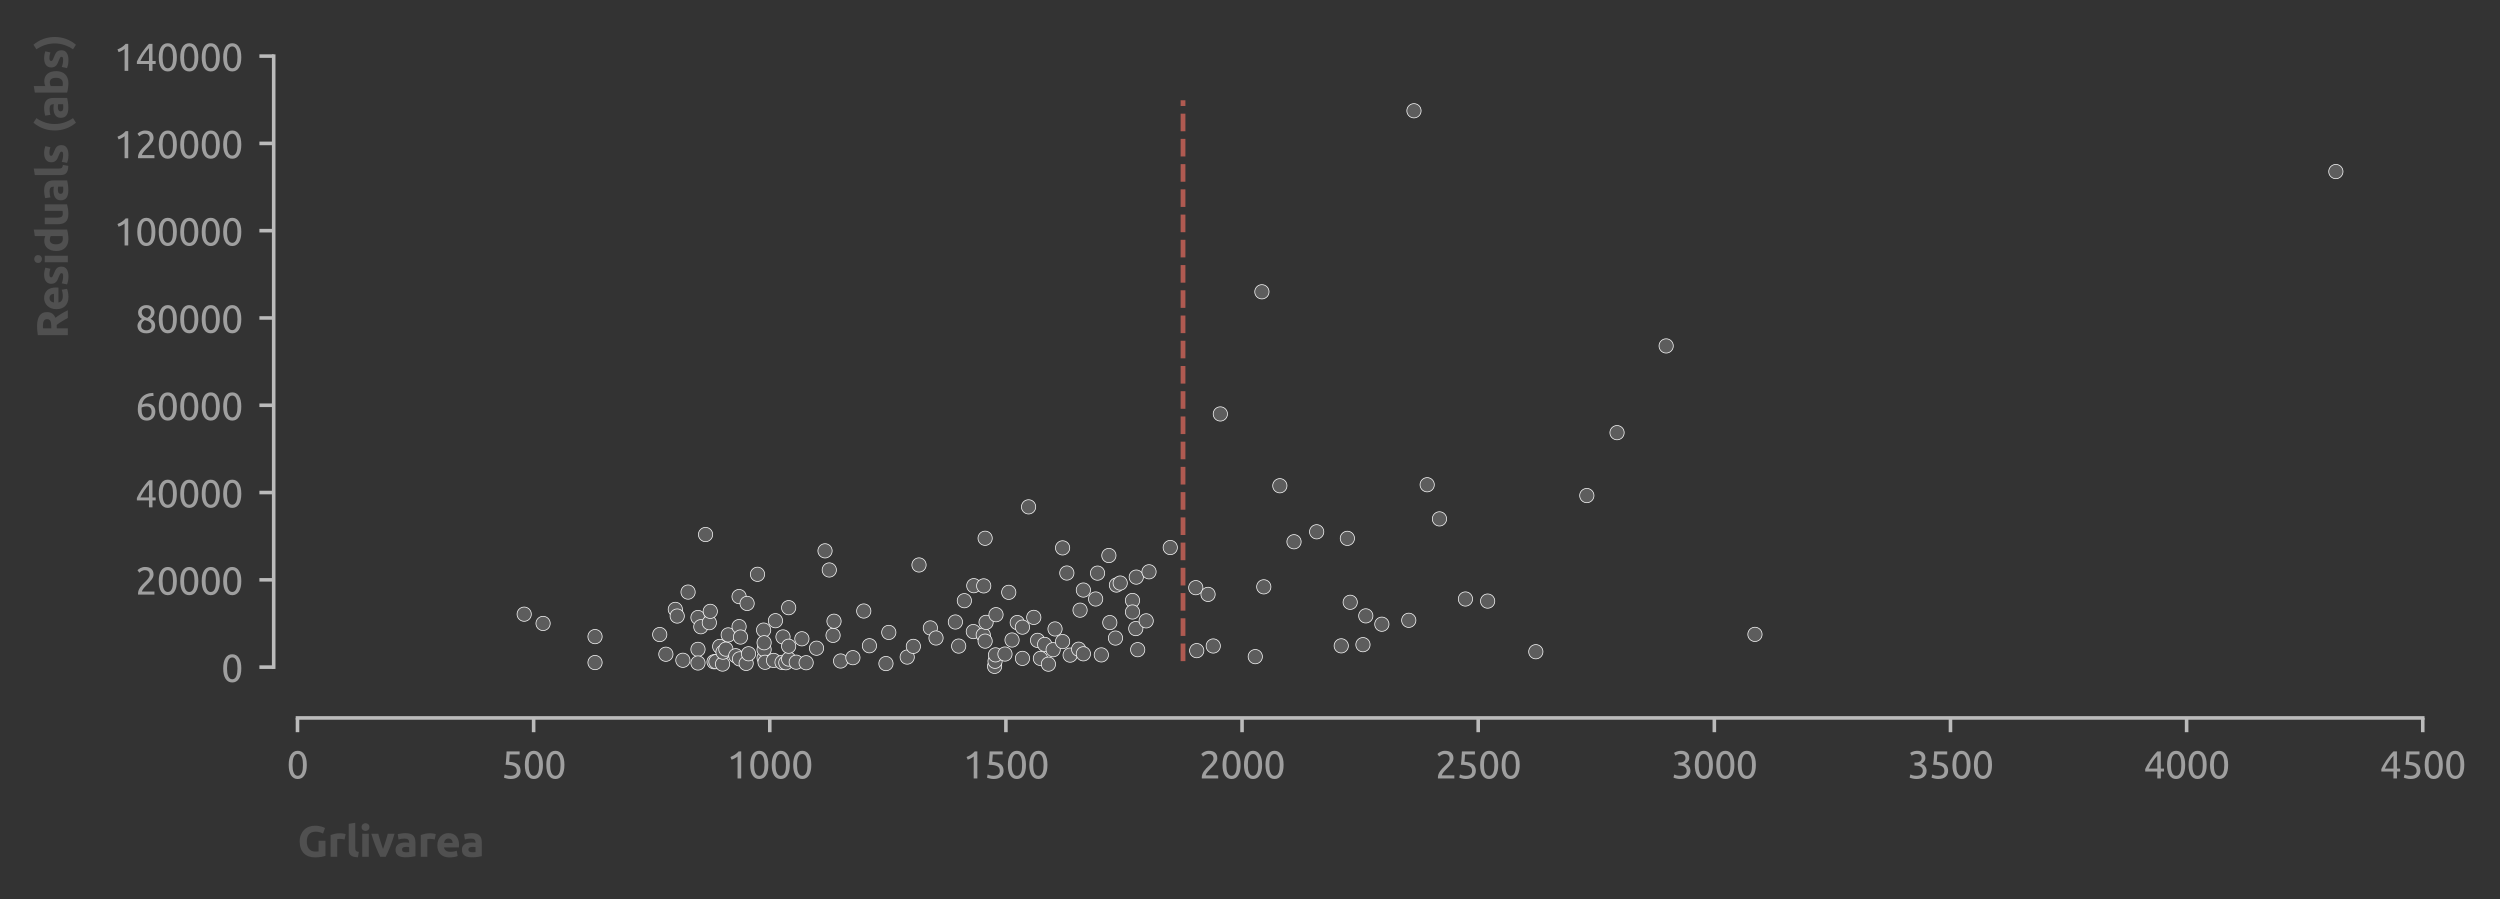 <?xml version="1.0" encoding="utf-8" standalone="no"?>
<!DOCTYPE svg PUBLIC "-//W3C//DTD SVG 1.1//EN"
  "http://www.w3.org/Graphics/SVG/1.1/DTD/svg11.dtd">
<svg xmlns:xlink="http://www.w3.org/1999/xlink" width="525.112pt" height="188.836pt" viewBox="0 0 525.112 188.836" xmlns="http://www.w3.org/2000/svg" version="1.1">
 <rect x="0" y="0" width="525.112" height="188.836" fill="#333333" stroke="none"/>
 <defs>
  <style type="text/css">*{stroke-linejoin: round; stroke-linecap: butt}</style>
 </defs>
 <g id="figure_1">
  <g id="patch_1">
   <path d="M 0 188.836 
L 525.112 188.836 
L 525.112 0 
L 0 0 
L 0 188.836 
z
" style="fill: none"/>
  </g>
  <g id="axes_1">
   <g id="patch_2">
    <path d="M 62.487 145.8 
L 508.887 145.8 
L 508.887 7.2 
L 62.487 7.2 
L 62.487 145.8 
z
" style="fill: none"/>
   </g>
   <g id="matplotlib.axis_1">
    <g id="xtick_1">
     <g id="line2d_1">
      <defs>
       <path id="m774418e418" d="M 0 0 
L 0 3 
" style="stroke: #bbbbbb; stroke-width: 0.75"/>
      </defs>
      <g>
       <use xlink:href="#m774418e418" x="62.487" y="150.8" style="fill: #bbbbbb; stroke: #bbbbbb; stroke-width: 0.75"/>
      </g>
     </g>
     <g id="text_1">
      <!-- 0 -->
      <g style="fill: #9f9f9f" transform="translate(60.23 163.507) scale(0.08 -0.08)">
       <defs>
        <path id="Ubuntu-30" d="M 320 2221 
Q 320 3334 713 3936 
Q 1107 4538 1805 4538 
Q 2502 4538 2896 3936 
Q 3290 3334 3290 2221 
Q 3290 1107 2896 505 
Q 2502 -96 1805 -96 
Q 1107 -96 713 505 
Q 320 1107 320 2221 
z
M 2662 2221 
Q 2662 2586 2620 2912 
Q 2579 3238 2480 3481 
Q 2381 3725 2214 3869 
Q 2048 4013 1805 4013 
Q 1562 4013 1395 3869 
Q 1229 3725 1129 3481 
Q 1030 3238 988 2912 
Q 947 2586 947 2221 
Q 947 1856 988 1529 
Q 1030 1203 1129 960 
Q 1229 717 1395 573 
Q 1562 429 1805 429 
Q 2048 429 2214 573 
Q 2381 717 2480 960 
Q 2579 1203 2620 1529 
Q 2662 1856 2662 2221 
z
" transform="scale(0.016)"/>
       </defs>
       <use xlink:href="#Ubuntu-30"/>
      </g>
     </g>
    </g>
    <g id="xtick_2">
     <g id="line2d_2">
      <g>
       <use xlink:href="#m774418e418" x="112.087" y="150.8" style="fill: #bbbbbb; stroke: #bbbbbb; stroke-width: 0.75"/>
      </g>
     </g>
     <g id="text_2">
      <!-- 500 -->
      <g style="fill: #9f9f9f" transform="translate(105.318 163.507) scale(0.08 -0.08)">
       <defs>
        <path id="Ubuntu-35" d="M 1274 2726 
Q 2240 2688 2691 2304 
Q 3142 1920 3142 1261 
Q 3142 966 3043 716 
Q 2944 467 2742 288 
Q 2541 109 2233 6 
Q 1926 -96 1504 -96 
Q 1338 -96 1165 -70 
Q 992 -45 845 -6 
Q 698 32 582 70 
Q 467 109 416 134 
L 531 653 
Q 640 602 886 518 
Q 1133 435 1491 435 
Q 1779 435 1974 499 
Q 2170 563 2291 672 
Q 2413 781 2467 925 
Q 2522 1069 2522 1229 
Q 2522 1472 2438 1661 
Q 2355 1850 2144 1978 
Q 1933 2106 1581 2173 
Q 1229 2240 691 2240 
Q 730 2554 752 2829 
Q 774 3104 793 3366 
Q 813 3629 825 3888 
Q 838 4147 851 4435 
L 2989 4435 
L 2989 3930 
L 1370 3930 
Q 1363 3834 1350 3670 
Q 1338 3507 1325 3331 
Q 1312 3155 1299 2988 
Q 1286 2822 1274 2726 
z
" transform="scale(0.016)"/>
       </defs>
       <use xlink:href="#Ubuntu-35"/>
       <use xlink:href="#Ubuntu-30" x="56.4"/>
       <use xlink:href="#Ubuntu-30" x="112.8"/>
      </g>
     </g>
    </g>
    <g id="xtick_3">
     <g id="line2d_3">
      <g>
       <use xlink:href="#m774418e418" x="161.687" y="150.8" style="fill: #bbbbbb; stroke: #bbbbbb; stroke-width: 0.75"/>
      </g>
     </g>
     <g id="text_3">
      <!-- 1000 -->
      <g style="fill: #9f9f9f" transform="translate(152.662 163.507) scale(0.08 -0.08)">
       <defs>
        <path id="Ubuntu-31" d="M 595 3520 
Q 960 3661 1305 3881 
Q 1651 4102 1939 4435 
L 2362 4435 
L 2362 0 
L 1766 0 
L 1766 3610 
Q 1690 3539 1578 3462 
Q 1466 3386 1334 3315 
Q 1203 3245 1059 3181 
Q 915 3117 781 3072 
L 595 3520 
z
" transform="scale(0.016)"/>
       </defs>
       <use xlink:href="#Ubuntu-31"/>
       <use xlink:href="#Ubuntu-30" x="56.4"/>
       <use xlink:href="#Ubuntu-30" x="112.8"/>
       <use xlink:href="#Ubuntu-30" x="169.2"/>
      </g>
     </g>
    </g>
    <g id="xtick_4">
     <g id="line2d_4">
      <g>
       <use xlink:href="#m774418e418" x="211.287" y="150.8" style="fill: #bbbbbb; stroke: #bbbbbb; stroke-width: 0.75"/>
      </g>
     </g>
     <g id="text_4">
      <!-- 1500 -->
      <g style="fill: #9f9f9f" transform="translate(202.262 163.507) scale(0.08 -0.08)">
       <use xlink:href="#Ubuntu-31"/>
       <use xlink:href="#Ubuntu-35" x="56.4"/>
       <use xlink:href="#Ubuntu-30" x="112.8"/>
       <use xlink:href="#Ubuntu-30" x="169.2"/>
      </g>
     </g>
    </g>
    <g id="xtick_5">
     <g id="line2d_5">
      <g>
       <use xlink:href="#m774418e418" x="260.887" y="150.8" style="fill: #bbbbbb; stroke: #bbbbbb; stroke-width: 0.75"/>
      </g>
     </g>
     <g id="text_5">
      <!-- 2000 -->
      <g style="fill: #9f9f9f" transform="translate(251.862 163.507) scale(0.08 -0.08)">
       <defs>
        <path id="Ubuntu-32" d="M 2989 3302 
Q 2989 3072 2896 2857 
Q 2803 2643 2649 2435 
Q 2496 2227 2304 2025 
Q 2112 1824 1920 1632 
Q 1811 1523 1667 1376 
Q 1523 1229 1395 1069 
Q 1267 909 1180 761 
Q 1094 614 1094 506 
L 3136 506 
L 3136 0 
L 448 0 
Q 442 38 442 76 
Q 442 115 442 147 
Q 442 448 541 707 
Q 640 966 800 1196 
Q 960 1427 1158 1632 
Q 1357 1837 1549 2029 
Q 1709 2182 1853 2332 
Q 1997 2483 2109 2633 
Q 2221 2784 2288 2944 
Q 2355 3104 2355 3283 
Q 2355 3475 2294 3609 
Q 2234 3744 2131 3833 
Q 2029 3923 1891 3964 
Q 1754 4006 1600 4006 
Q 1414 4006 1260 3955 
Q 1107 3904 985 3837 
Q 864 3770 781 3696 
Q 698 3622 653 3584 
L 358 4006 
Q 416 4070 531 4163 
Q 646 4256 806 4339 
Q 966 4422 1164 4480 
Q 1363 4538 1594 4538 
Q 2291 4538 2640 4214 
Q 2989 3891 2989 3302 
z
" transform="scale(0.016)"/>
       </defs>
       <use xlink:href="#Ubuntu-32"/>
       <use xlink:href="#Ubuntu-30" x="56.4"/>
       <use xlink:href="#Ubuntu-30" x="112.8"/>
       <use xlink:href="#Ubuntu-30" x="169.2"/>
      </g>
     </g>
    </g>
    <g id="xtick_6">
     <g id="line2d_6">
      <g>
       <use xlink:href="#m774418e418" x="310.487" y="150.8" style="fill: #bbbbbb; stroke: #bbbbbb; stroke-width: 0.75"/>
      </g>
     </g>
     <g id="text_6">
      <!-- 2500 -->
      <g style="fill: #9f9f9f" transform="translate(301.462 163.507) scale(0.08 -0.08)">
       <use xlink:href="#Ubuntu-32"/>
       <use xlink:href="#Ubuntu-35" x="56.4"/>
       <use xlink:href="#Ubuntu-30" x="112.8"/>
       <use xlink:href="#Ubuntu-30" x="169.2"/>
      </g>
     </g>
    </g>
    <g id="xtick_7">
     <g id="line2d_7">
      <g>
       <use xlink:href="#m774418e418" x="360.087" y="150.8" style="fill: #bbbbbb; stroke: #bbbbbb; stroke-width: 0.75"/>
      </g>
     </g>
     <g id="text_7">
      <!-- 3000 -->
      <g style="fill: #9f9f9f" transform="translate(351.062 163.507) scale(0.08 -0.08)">
       <defs>
        <path id="Ubuntu-33" d="M 1446 435 
Q 2016 435 2262 659 
Q 2509 883 2509 1261 
Q 2509 1504 2406 1670 
Q 2304 1837 2137 1936 
Q 1971 2035 1750 2076 
Q 1530 2118 1299 2118 
L 1146 2118 
L 1146 2605 
L 1357 2605 
Q 1517 2605 1686 2637 
Q 1856 2669 1997 2752 
Q 2138 2835 2227 2979 
Q 2317 3123 2317 3341 
Q 2317 3520 2253 3648 
Q 2189 3776 2083 3859 
Q 1978 3942 1840 3977 
Q 1702 4013 1549 4013 
Q 1242 4013 1027 3923 
Q 813 3834 666 3738 
L 435 4192 
Q 512 4243 630 4304 
Q 749 4365 896 4416 
Q 1043 4467 1212 4502 
Q 1382 4538 1568 4538 
Q 1920 4538 2176 4451 
Q 2432 4365 2598 4208 
Q 2765 4051 2848 3836 
Q 2931 3622 2931 3373 
Q 2931 3027 2732 2780 
Q 2534 2534 2253 2406 
Q 2426 2355 2586 2259 
Q 2746 2163 2864 2016 
Q 2982 1869 3056 1677 
Q 3130 1485 3130 1248 
Q 3130 960 3030 713 
Q 2931 467 2723 288 
Q 2515 109 2201 6 
Q 1888 -96 1459 -96 
Q 1293 -96 1117 -70 
Q 941 -45 787 -6 
Q 634 32 518 70 
Q 403 109 352 134 
L 467 653 
Q 576 602 829 518 
Q 1082 435 1446 435 
z
" transform="scale(0.016)"/>
       </defs>
       <use xlink:href="#Ubuntu-33"/>
       <use xlink:href="#Ubuntu-30" x="56.4"/>
       <use xlink:href="#Ubuntu-30" x="112.8"/>
       <use xlink:href="#Ubuntu-30" x="169.2"/>
      </g>
     </g>
    </g>
    <g id="xtick_8">
     <g id="line2d_8">
      <g>
       <use xlink:href="#m774418e418" x="409.687" y="150.8" style="fill: #bbbbbb; stroke: #bbbbbb; stroke-width: 0.75"/>
      </g>
     </g>
     <g id="text_8">
      <!-- 3500 -->
      <g style="fill: #9f9f9f" transform="translate(400.662 163.507) scale(0.08 -0.08)">
       <use xlink:href="#Ubuntu-33"/>
       <use xlink:href="#Ubuntu-35" x="56.4"/>
       <use xlink:href="#Ubuntu-30" x="112.8"/>
       <use xlink:href="#Ubuntu-30" x="169.2"/>
      </g>
     </g>
    </g>
    <g id="xtick_9">
     <g id="line2d_9">
      <g>
       <use xlink:href="#m774418e418" x="459.287" y="150.8" style="fill: #bbbbbb; stroke: #bbbbbb; stroke-width: 0.75"/>
      </g>
     </g>
     <g id="text_9">
      <!-- 4000 -->
      <g style="fill: #9f9f9f" transform="translate(450.262 163.507) scale(0.08 -0.08)">
       <defs>
        <path id="Ubuntu-34" d="M 256 1536 
Q 378 1818 589 2192 
Q 800 2566 1065 2963 
Q 1331 3360 1635 3744 
Q 1939 4128 2246 4435 
L 2816 4435 
L 2816 1619 
L 3341 1619 
L 3341 1133 
L 2816 1133 
L 2816 0 
L 2240 0 
L 2240 1133 
L 256 1133 
L 256 1536 
z
M 2240 3731 
Q 2048 3526 1853 3273 
Q 1658 3021 1472 2745 
Q 1286 2470 1123 2182 
Q 960 1894 832 1619 
L 2240 1619 
L 2240 3731 
z
" transform="scale(0.016)"/>
       </defs>
       <use xlink:href="#Ubuntu-34"/>
       <use xlink:href="#Ubuntu-30" x="56.4"/>
       <use xlink:href="#Ubuntu-30" x="112.8"/>
       <use xlink:href="#Ubuntu-30" x="169.2"/>
      </g>
     </g>
    </g>
    <g id="xtick_10">
     <g id="line2d_10">
      <g>
       <use xlink:href="#m774418e418" x="508.887" y="150.8" style="fill: #bbbbbb; stroke: #bbbbbb; stroke-width: 0.75"/>
      </g>
     </g>
     <g id="text_10">
      <!-- 4500 -->
      <g style="fill: #9f9f9f" transform="translate(499.862 163.507) scale(0.08 -0.08)">
       <use xlink:href="#Ubuntu-34"/>
       <use xlink:href="#Ubuntu-35" x="56.4"/>
       <use xlink:href="#Ubuntu-30" x="112.8"/>
       <use xlink:href="#Ubuntu-30" x="169.2"/>
      </g>
     </g>
    </g>
    <g id="text_11">
     <!-- Grlivarea -->
     <g style="fill: #505050" transform="translate(62.487 179.971) scale(0.09 -0.09)">
      <defs>
       <path id="Ubuntu-Bold-47" d="M 2675 3667 
Q 1978 3667 1667 3280 
Q 1357 2893 1357 2221 
Q 1357 1894 1433 1628 
Q 1510 1363 1664 1171 
Q 1818 979 2048 873 
Q 2278 768 2586 768 
Q 2752 768 2870 774 
Q 2989 781 3078 800 
L 3078 2342 
L 4077 2342 
L 4077 147 
Q 3898 77 3501 -3 
Q 3104 -83 2522 -83 
Q 2022 -83 1616 70 
Q 1210 224 922 518 
Q 634 813 477 1241 
Q 320 1670 320 2221 
Q 320 2778 493 3206 
Q 666 3635 966 3932 
Q 1267 4230 1673 4384 
Q 2080 4538 2541 4538 
Q 2854 4538 3107 4496 
Q 3360 4454 3542 4400 
Q 3725 4346 3843 4288 
Q 3962 4230 4013 4198 
L 3725 3398 
Q 3520 3507 3254 3587 
Q 2989 3667 2675 3667 
z
" transform="scale(0.016)"/>
       <path id="Ubuntu-Bold-72" d="M 2477 2522 
Q 2349 2554 2176 2589 
Q 2003 2624 1805 2624 
Q 1715 2624 1590 2608 
Q 1466 2592 1402 2573 
L 1402 0 
L 448 0 
L 448 3187 
Q 704 3277 1053 3357 
Q 1402 3437 1830 3437 
Q 1907 3437 2016 3427 
Q 2125 3418 2233 3402 
Q 2342 3386 2451 3363 
Q 2560 3341 2637 3309 
L 2477 2522 
z
" transform="scale(0.016)"/>
       <path id="Ubuntu-Bold-6c" d="M 1792 -64 
Q 1376 -58 1117 25 
Q 858 109 707 259 
Q 557 410 502 624 
Q 448 838 448 1107 
L 448 4813 
L 1402 4966 
L 1402 1299 
Q 1402 1171 1421 1068 
Q 1440 966 1494 896 
Q 1549 826 1651 781 
Q 1754 736 1926 723 
L 1792 -64 
z
" transform="scale(0.016)"/>
       <path id="Ubuntu-Bold-69" d="M 1402 0 
L 448 0 
L 448 3366 
L 1402 3366 
L 1402 0 
z
M 1491 4339 
Q 1491 4077 1321 3926 
Q 1152 3776 922 3776 
Q 691 3776 521 3926 
Q 352 4077 352 4339 
Q 352 4602 521 4752 
Q 691 4902 922 4902 
Q 1152 4902 1321 4752 
Q 1491 4602 1491 4339 
z
" transform="scale(0.016)"/>
       <path id="Ubuntu-Bold-76" d="M 1363 0 
Q 1037 640 701 1497 
Q 365 2355 64 3366 
L 1075 3366 
Q 1139 3117 1225 2825 
Q 1312 2534 1405 2236 
Q 1498 1939 1590 1657 
Q 1683 1376 1773 1146 
Q 1856 1376 1952 1657 
Q 2048 1939 2141 2236 
Q 2234 2534 2320 2825 
Q 2406 3117 2470 3366 
L 3456 3366 
Q 3155 2355 2819 1497 
Q 2483 640 2157 0 
L 1363 0 
z
" transform="scale(0.016)"/>
       <path id="Ubuntu-Bold-61" d="M 1734 666 
Q 1875 666 2003 672 
Q 2131 678 2208 691 
L 2208 1414 
Q 2150 1427 2035 1440 
Q 1920 1453 1824 1453 
Q 1690 1453 1571 1437 
Q 1453 1421 1363 1376 
Q 1274 1331 1222 1254 
Q 1171 1178 1171 1062 
Q 1171 838 1321 752 
Q 1472 666 1734 666 
z
M 1658 3456 
Q 2080 3456 2361 3360 
Q 2643 3264 2812 3085 
Q 2982 2906 3052 2650 
Q 3123 2394 3123 2080 
L 3123 96 
Q 2918 51 2553 -9 
Q 2189 -70 1670 -70 
Q 1344 -70 1078 -12 
Q 813 45 621 176 
Q 429 307 326 518 
Q 224 730 224 1037 
Q 224 1331 342 1536 
Q 461 1741 659 1862 
Q 858 1984 1114 2038 
Q 1370 2093 1645 2093 
Q 1830 2093 1974 2077 
Q 2118 2061 2208 2035 
L 2208 2125 
Q 2208 2368 2061 2515 
Q 1914 2662 1549 2662 
Q 1306 2662 1069 2627 
Q 832 2592 659 2528 
L 538 3296 
Q 621 3322 745 3350 
Q 870 3379 1017 3401 
Q 1165 3424 1328 3440 
Q 1491 3456 1658 3456 
z
" transform="scale(0.016)"/>
       <path id="Ubuntu-Bold-65" d="M 288 1658 
Q 288 2106 425 2442 
Q 563 2778 787 3002 
Q 1011 3226 1302 3341 
Q 1594 3456 1901 3456 
Q 2618 3456 3034 3017 
Q 3450 2579 3450 1728 
Q 3450 1645 3443 1545 
Q 3437 1446 3430 1370 
L 1267 1370 
Q 1299 1075 1542 902 
Q 1786 730 2195 730 
Q 2458 730 2710 778 
Q 2963 826 3123 896 
L 3251 122 
Q 3174 83 3046 44 
Q 2918 6 2761 -22 
Q 2605 -51 2425 -70 
Q 2246 -90 2067 -90 
Q 1613 -90 1277 44 
Q 941 179 720 412 
Q 499 646 393 966 
Q 288 1286 288 1658 
z
M 2528 2022 
Q 2522 2144 2486 2259 
Q 2451 2374 2377 2464 
Q 2304 2554 2192 2611 
Q 2080 2669 1914 2669 
Q 1754 2669 1638 2614 
Q 1523 2560 1446 2470 
Q 1370 2381 1328 2262 
Q 1286 2144 1267 2022 
L 2528 2022 
z
" transform="scale(0.016)"/>
      </defs>
      <use xlink:href="#Ubuntu-Bold-47"/>
      <use xlink:href="#Ubuntu-Bold-72" x="70.2"/>
      <use xlink:href="#Ubuntu-Bold-6c" x="112.4"/>
      <use xlink:href="#Ubuntu-Bold-69" x="144"/>
      <use xlink:href="#Ubuntu-Bold-76" x="171.275"/>
      <use xlink:href="#Ubuntu-Bold-61" x="225.275"/>
      <use xlink:href="#Ubuntu-Bold-72" x="280.575"/>
      <use xlink:href="#Ubuntu-Bold-65" x="321.775"/>
      <use xlink:href="#Ubuntu-Bold-61" x="380.175"/>
     </g>
    </g>
   </g>
   <g id="matplotlib.axis_2">
    <g id="ytick_1">
     <g id="line2d_11">
      <defs>
       <path id="m017e750f5d" d="M 0 0 
L -3 0 
" style="stroke: #bbbbbb; stroke-width: 0.75"/>
      </defs>
      <g>
       <use xlink:href="#m017e750f5d" x="57.487" y="140.125" style="fill: #bbbbbb; stroke: #bbbbbb; stroke-width: 0.75"/>
      </g>
     </g>
     <g id="text_12">
      <!-- 0 -->
      <g style="fill: #9f9f9f" transform="translate(46.474 143.228) scale(0.08 -0.08)">
       <use xlink:href="#Ubuntu-30"/>
      </g>
     </g>
    </g>
    <g id="ytick_2">
     <g id="line2d_12">
      <g>
       <use xlink:href="#m017e750f5d" x="57.487" y="121.79" style="fill: #bbbbbb; stroke: #bbbbbb; stroke-width: 0.75"/>
      </g>
     </g>
     <g id="text_13">
      <!-- 20000 -->
      <g style="fill: #9f9f9f" transform="translate(28.424 124.894) scale(0.08 -0.08)">
       <use xlink:href="#Ubuntu-32"/>
       <use xlink:href="#Ubuntu-30" x="56.4"/>
       <use xlink:href="#Ubuntu-30" x="112.8"/>
       <use xlink:href="#Ubuntu-30" x="169.2"/>
       <use xlink:href="#Ubuntu-30" x="225.6"/>
      </g>
     </g>
    </g>
    <g id="ytick_3">
     <g id="line2d_13">
      <g>
       <use xlink:href="#m017e750f5d" x="57.487" y="103.456" style="fill: #bbbbbb; stroke: #bbbbbb; stroke-width: 0.75"/>
      </g>
     </g>
     <g id="text_14">
      <!-- 40000 -->
      <g style="fill: #9f9f9f" transform="translate(28.424 106.56) scale(0.08 -0.08)">
       <use xlink:href="#Ubuntu-34"/>
       <use xlink:href="#Ubuntu-30" x="56.4"/>
       <use xlink:href="#Ubuntu-30" x="112.8"/>
       <use xlink:href="#Ubuntu-30" x="169.2"/>
       <use xlink:href="#Ubuntu-30" x="225.6"/>
      </g>
     </g>
    </g>
    <g id="ytick_4">
     <g id="line2d_14">
      <g>
       <use xlink:href="#m017e750f5d" x="57.487" y="85.121" style="fill: #bbbbbb; stroke: #bbbbbb; stroke-width: 0.75"/>
      </g>
     </g>
     <g id="text_15">
      <!-- 60000 -->
      <g style="fill: #9f9f9f" transform="translate(28.424 88.225) scale(0.08 -0.08)">
       <defs>
        <path id="Ubuntu-36" d="M 403 1779 
Q 403 2426 582 2922 
Q 762 3418 1091 3757 
Q 1421 4096 1891 4272 
Q 2362 4448 2950 4454 
L 2995 3955 
Q 2618 3949 2307 3872 
Q 1997 3795 1753 3628 
Q 1510 3462 1344 3196 
Q 1178 2931 1094 2541 
Q 1261 2618 1469 2669 
Q 1677 2720 1901 2720 
Q 2278 2720 2540 2605 
Q 2803 2490 2969 2301 
Q 3136 2112 3209 1865 
Q 3283 1619 3283 1350 
Q 3283 1107 3200 851 
Q 3117 595 2947 384 
Q 2778 173 2515 38 
Q 2253 -96 1894 -96 
Q 1165 -96 784 403 
Q 403 902 403 1779 
z
M 1837 2234 
Q 1613 2234 1421 2192 
Q 1229 2150 1037 2067 
Q 1030 1997 1027 1923 
Q 1024 1850 1024 1779 
Q 1024 1498 1062 1248 
Q 1101 998 1200 809 
Q 1299 621 1465 509 
Q 1632 397 1888 397 
Q 2099 397 2246 486 
Q 2394 576 2490 717 
Q 2586 858 2627 1021 
Q 2669 1184 2669 1338 
Q 2669 1773 2461 2003 
Q 2253 2234 1837 2234 
z
" transform="scale(0.016)"/>
       </defs>
       <use xlink:href="#Ubuntu-36"/>
       <use xlink:href="#Ubuntu-30" x="56.4"/>
       <use xlink:href="#Ubuntu-30" x="112.8"/>
       <use xlink:href="#Ubuntu-30" x="169.2"/>
       <use xlink:href="#Ubuntu-30" x="225.6"/>
      </g>
     </g>
    </g>
    <g id="ytick_5">
     <g id="line2d_15">
      <g>
       <use xlink:href="#m017e750f5d" x="57.487" y="66.787" style="fill: #bbbbbb; stroke: #bbbbbb; stroke-width: 0.75"/>
      </g>
     </g>
     <g id="text_16">
      <!-- 80000 -->
      <g style="fill: #9f9f9f" transform="translate(28.424 69.891) scale(0.08 -0.08)">
       <defs>
        <path id="Ubuntu-38" d="M 3258 1152 
Q 3258 883 3165 656 
Q 3072 429 2889 259 
Q 2707 90 2432 -3 
Q 2157 -96 1798 -96 
Q 1382 -96 1104 22 
Q 826 141 659 320 
Q 493 499 422 713 
Q 352 928 352 1120 
Q 352 1306 413 1475 
Q 474 1645 573 1792 
Q 672 1939 803 2057 
Q 934 2176 1082 2266 
Q 454 2624 454 3322 
Q 454 3565 550 3785 
Q 646 4006 822 4172 
Q 998 4339 1248 4438 
Q 1498 4538 1805 4538 
Q 2163 4538 2419 4429 
Q 2675 4320 2838 4150 
Q 3002 3981 3075 3776 
Q 3149 3571 3149 3379 
Q 3149 3194 3094 3030 
Q 3040 2867 2947 2726 
Q 2854 2586 2736 2477 
Q 2618 2368 2490 2285 
Q 3245 1926 3258 1152 
z
M 954 1114 
Q 954 998 995 873 
Q 1037 749 1139 643 
Q 1242 538 1402 467 
Q 1562 397 1805 397 
Q 2022 397 2185 461 
Q 2349 525 2451 624 
Q 2554 723 2605 851 
Q 2656 979 2656 1114 
Q 2656 1318 2579 1472 
Q 2502 1626 2358 1741 
Q 2214 1856 2012 1936 
Q 1811 2016 1555 2074 
Q 1267 1914 1110 1677 
Q 954 1440 954 1114 
z
M 2554 3386 
Q 2554 3482 2512 3597 
Q 2470 3712 2380 3811 
Q 2291 3910 2150 3977 
Q 2010 4045 1805 4045 
Q 1600 4045 1456 3981 
Q 1312 3917 1222 3817 
Q 1133 3718 1091 3600 
Q 1050 3482 1050 3366 
Q 1050 3226 1101 3085 
Q 1152 2944 1261 2822 
Q 1370 2701 1546 2605 
Q 1722 2509 1965 2451 
Q 2234 2611 2394 2825 
Q 2554 3040 2554 3386 
z
" transform="scale(0.016)"/>
       </defs>
       <use xlink:href="#Ubuntu-38"/>
       <use xlink:href="#Ubuntu-30" x="56.4"/>
       <use xlink:href="#Ubuntu-30" x="112.8"/>
       <use xlink:href="#Ubuntu-30" x="169.2"/>
       <use xlink:href="#Ubuntu-30" x="225.6"/>
      </g>
     </g>
    </g>
    <g id="ytick_6">
     <g id="line2d_16">
      <g>
       <use xlink:href="#m017e750f5d" x="57.487" y="48.452" style="fill: #bbbbbb; stroke: #bbbbbb; stroke-width: 0.75"/>
      </g>
     </g>
     <g id="text_17">
      <!-- 100000 -->
      <g style="fill: #9f9f9f" transform="translate(23.912 51.556) scale(0.08 -0.08)">
       <use xlink:href="#Ubuntu-31"/>
       <use xlink:href="#Ubuntu-30" x="56.4"/>
       <use xlink:href="#Ubuntu-30" x="112.8"/>
       <use xlink:href="#Ubuntu-30" x="169.2"/>
       <use xlink:href="#Ubuntu-30" x="225.6"/>
       <use xlink:href="#Ubuntu-30" x="282"/>
      </g>
     </g>
    </g>
    <g id="ytick_7">
     <g id="line2d_17">
      <g>
       <use xlink:href="#m017e750f5d" x="57.487" y="30.118" style="fill: #bbbbbb; stroke: #bbbbbb; stroke-width: 0.75"/>
      </g>
     </g>
     <g id="text_18">
      <!-- 120000 -->
      <g style="fill: #9f9f9f" transform="translate(23.912 33.222) scale(0.08 -0.08)">
       <use xlink:href="#Ubuntu-31"/>
       <use xlink:href="#Ubuntu-32" x="56.4"/>
       <use xlink:href="#Ubuntu-30" x="112.8"/>
       <use xlink:href="#Ubuntu-30" x="169.2"/>
       <use xlink:href="#Ubuntu-30" x="225.6"/>
       <use xlink:href="#Ubuntu-30" x="282"/>
      </g>
     </g>
    </g>
    <g id="ytick_8">
     <g id="line2d_18">
      <g>
       <use xlink:href="#m017e750f5d" x="57.487" y="11.784" style="fill: #bbbbbb; stroke: #bbbbbb; stroke-width: 0.75"/>
      </g>
     </g>
     <g id="text_19">
      <!-- 140000 -->
      <g style="fill: #9f9f9f" transform="translate(23.912 14.887) scale(0.08 -0.08)">
       <use xlink:href="#Ubuntu-31"/>
       <use xlink:href="#Ubuntu-34" x="56.4"/>
       <use xlink:href="#Ubuntu-30" x="112.8"/>
       <use xlink:href="#Ubuntu-30" x="169.2"/>
       <use xlink:href="#Ubuntu-30" x="225.6"/>
       <use xlink:href="#Ubuntu-30" x="282"/>
      </g>
     </g>
    </g>
    <g id="text_20">
     <!-- Residuals (abs) -->
     <g style="fill: #505050" transform="translate(14.247 71.132) rotate(-90) scale(0.09 -0.09)">
      <defs>
       <path id="Ubuntu-Bold-52" d="M 1811 4486 
Q 2810 4486 3341 4131 
Q 3872 3776 3872 3027 
Q 3872 2560 3657 2269 
Q 3443 1978 3040 1811 
Q 3174 1645 3321 1430 
Q 3469 1216 3613 982 
Q 3757 749 3891 496 
Q 4026 243 4141 0 
L 3021 0 
Q 2899 218 2774 442 
Q 2650 666 2518 877 
Q 2387 1088 2259 1277 
Q 2131 1466 2003 1619 
L 1510 1619 
L 1510 0 
L 512 0 
L 512 4371 
Q 838 4435 1187 4460 
Q 1536 4486 1811 4486 
z
M 1869 3635 
Q 1760 3635 1673 3628 
Q 1587 3622 1510 3616 
L 1510 2413 
L 1792 2413 
Q 2355 2413 2598 2553 
Q 2842 2694 2842 3034 
Q 2842 3360 2595 3497 
Q 2349 3635 1869 3635 
z
" transform="scale(0.016)"/>
       <path id="Ubuntu-Bold-73" d="M 1414 685 
Q 1677 685 1785 736 
Q 1894 787 1894 934 
Q 1894 1050 1753 1136 
Q 1613 1222 1325 1331 
Q 1101 1414 918 1504 
Q 736 1594 608 1718 
Q 480 1843 409 2016 
Q 339 2189 339 2432 
Q 339 2906 691 3181 
Q 1043 3456 1658 3456 
Q 1965 3456 2246 3401 
Q 2528 3347 2694 3283 
L 2528 2541 
Q 2362 2598 2166 2643 
Q 1971 2688 1728 2688 
Q 1280 2688 1280 2438 
Q 1280 2381 1299 2336 
Q 1318 2291 1376 2249 
Q 1434 2208 1533 2160 
Q 1632 2112 1786 2054 
Q 2099 1939 2304 1827 
Q 2509 1715 2627 1584 
Q 2746 1453 2794 1293 
Q 2842 1133 2842 922 
Q 2842 422 2467 166 
Q 2093 -90 1408 -90 
Q 960 -90 662 -13 
Q 365 64 250 115 
L 410 890 
Q 653 794 909 739 
Q 1165 685 1414 685 
z
" transform="scale(0.016)"/>
       <path id="Ubuntu-Bold-64" d="M 1261 1709 
Q 1261 1267 1459 998 
Q 1658 730 2048 730 
Q 2176 730 2285 739 
Q 2394 749 2464 762 
L 2464 2496 
Q 2374 2554 2230 2592 
Q 2086 2630 1939 2630 
Q 1261 2630 1261 1709 
z
M 3418 109 
Q 3290 70 3123 35 
Q 2957 0 2774 -25 
Q 2592 -51 2403 -67 
Q 2214 -83 2042 -83 
Q 1626 -83 1299 38 
Q 973 160 749 387 
Q 525 614 406 937 
Q 288 1261 288 1664 
Q 288 2074 390 2403 
Q 493 2733 685 2963 
Q 877 3194 1155 3315 
Q 1434 3437 1792 3437 
Q 1990 3437 2147 3398 
Q 2304 3360 2464 3290 
L 2464 4813 
L 3418 4966 
L 3418 109 
z
" transform="scale(0.016)"/>
       <path id="Ubuntu-Bold-75" d="M 3322 115 
Q 3078 45 2694 -16 
Q 2310 -77 1888 -77 
Q 1459 -77 1174 38 
Q 890 154 723 362 
Q 557 570 486 858 
Q 416 1146 416 1491 
L 416 3366 
L 1370 3366 
L 1370 1606 
Q 1370 1146 1491 941 
Q 1613 736 1946 736 
Q 2048 736 2163 745 
Q 2278 755 2368 768 
L 2368 3366 
L 3322 3366 
L 3322 115 
z
" transform="scale(0.016)"/>
       <path id="Ubuntu-Bold-20" transform="scale(0.016)"/>
       <path id="Ubuntu-Bold-28" d="M 1389 1914 
Q 1389 1158 1625 473 
Q 1862 -211 2246 -755 
L 1581 -1184 
Q 1037 -550 742 237 
Q 448 1024 448 1914 
Q 448 2803 742 3590 
Q 1037 4378 1581 5011 
L 2246 4582 
Q 1862 4038 1625 3353 
Q 1389 2669 1389 1914 
z
" transform="scale(0.016)"/>
       <path id="Ubuntu-Bold-62" d="M 2605 1709 
Q 2605 2630 1926 2630 
Q 1779 2630 1635 2592 
Q 1491 2554 1402 2496 
L 1402 762 
Q 1472 749 1581 739 
Q 1690 730 1818 730 
Q 2208 730 2406 998 
Q 2605 1267 2605 1709 
z
M 3578 1683 
Q 3578 1280 3459 953 
Q 3341 627 3117 396 
Q 2893 166 2566 41 
Q 2240 -83 1824 -83 
Q 1651 -83 1462 -67 
Q 1274 -51 1091 -25 
Q 909 0 742 35 
Q 576 70 448 109 
L 448 4813 
L 1402 4966 
L 1402 3290 
Q 1562 3360 1734 3398 
Q 1907 3437 2106 3437 
Q 2464 3437 2739 3312 
Q 3014 3187 3200 2956 
Q 3386 2726 3482 2403 
Q 3578 2080 3578 1683 
z
" transform="scale(0.016)"/>
       <path id="Ubuntu-Bold-29" d="M 890 1914 
Q 890 2669 653 3353 
Q 416 4038 32 4582 
L 698 5011 
Q 1242 4378 1536 3590 
Q 1830 2803 1830 1914 
Q 1830 1024 1536 237 
Q 1242 -550 698 -1184 
L 32 -755 
Q 416 -211 653 473 
Q 890 1158 890 1914 
z
" transform="scale(0.016)"/>
      </defs>
      <use xlink:href="#Ubuntu-Bold-52"/>
      <use xlink:href="#Ubuntu-Bold-65" x="64.2"/>
      <use xlink:href="#Ubuntu-Bold-73" x="122.6"/>
      <use xlink:href="#Ubuntu-Bold-69" x="171.1"/>
      <use xlink:href="#Ubuntu-Bold-64" x="200"/>
      <use xlink:href="#Ubuntu-Bold-75" x="260.4"/>
      <use xlink:href="#Ubuntu-Bold-61" x="319.3"/>
      <use xlink:href="#Ubuntu-Bold-6c" x="374.6"/>
      <use xlink:href="#Ubuntu-Bold-73" x="406.2"/>
      <use xlink:href="#Ubuntu-Bold-20" x="454.7"/>
      <use xlink:href="#Ubuntu-Bold-28" x="478.7"/>
      <use xlink:href="#Ubuntu-Bold-61" x="511.8"/>
      <use xlink:href="#Ubuntu-Bold-62" x="567.1"/>
      <use xlink:href="#Ubuntu-Bold-73" x="627.5"/>
      <use xlink:href="#Ubuntu-Bold-29" x="674.75"/>
     </g>
    </g>
   </g>
   <g id="PathCollection_1">
    <defs>
     <path id="m7025ef2ae4" d="M 0 1.5 
C 0.398 1.5 0.779 1.342 1.061 1.061 
C 1.342 0.779 1.5 0.398 1.5 0 
C 1.5 -0.398 1.342 -0.779 1.061 -1.061 
C 0.779 -1.342 0.398 -1.5 0 -1.5 
C -0.398 -1.5 -0.779 -1.342 -1.061 -1.061 
C -1.342 -0.779 -1.5 -0.398 -1.5 0 
C -1.5 0.398 -1.342 0.779 -1.061 1.061 
C -0.779 1.342 -0.398 1.5 0 1.5 
z
" style="stroke: #fefefe; stroke-width: 0.15"/>
    </defs>
    <g clip-path="url(#pc25d8ff16f)">
     <use xlink:href="#m7025ef2ae4" x="110.103" y="129.006" style="fill: #5d5d5d; stroke: #fefefe; stroke-width: 0.15"/>
     <use xlink:href="#m7025ef2ae4" x="114.071" y="130.951" style="fill: #5d5d5d; stroke: #fefefe; stroke-width: 0.15"/>
     <use xlink:href="#m7025ef2ae4" x="124.983" y="139.167" style="fill: #5d5d5d; stroke: #fefefe; stroke-width: 0.15"/>
     <use xlink:href="#m7025ef2ae4" x="124.983" y="133.719" style="fill: #5d5d5d; stroke: #fefefe; stroke-width: 0.15"/>
     <use xlink:href="#m7025ef2ae4" x="138.573" y="133.283" style="fill: #5d5d5d; stroke: #fefefe; stroke-width: 0.15"/>
     <use xlink:href="#m7025ef2ae4" x="139.863" y="137.418" style="fill: #5d5d5d; stroke: #fefefe; stroke-width: 0.15"/>
     <use xlink:href="#m7025ef2ae4" x="141.847" y="127.999" style="fill: #5d5d5d; stroke: #fefefe; stroke-width: 0.15"/>
     <use xlink:href="#m7025ef2ae4" x="142.244" y="129.398" style="fill: #5d5d5d; stroke: #fefefe; stroke-width: 0.15"/>
     <use xlink:href="#m7025ef2ae4" x="143.434" y="138.685" style="fill: #5d5d5d; stroke: #fefefe; stroke-width: 0.15"/>
     <use xlink:href="#m7025ef2ae4" x="144.525" y="124.365" style="fill: #5d5d5d; stroke: #fefefe; stroke-width: 0.15"/>
     <use xlink:href="#m7025ef2ae4" x="146.608" y="136.394" style="fill: #5d5d5d; stroke: #fefefe; stroke-width: 0.15"/>
     <use xlink:href="#m7025ef2ae4" x="146.608" y="139.26" style="fill: #5d5d5d; stroke: #fefefe; stroke-width: 0.15"/>
     <use xlink:href="#m7025ef2ae4" x="146.608" y="129.701" style="fill: #5d5d5d; stroke: #fefefe; stroke-width: 0.15"/>
     <use xlink:href="#m7025ef2ae4" x="147.204" y="131.643" style="fill: #5d5d5d; stroke: #fefefe; stroke-width: 0.15"/>
     <use xlink:href="#m7025ef2ae4" x="148.196" y="112.274" style="fill: #5d5d5d; stroke: #fefefe; stroke-width: 0.15"/>
     <use xlink:href="#m7025ef2ae4" x="148.989" y="130.791" style="fill: #5d5d5d; stroke: #fefefe; stroke-width: 0.15"/>
     <use xlink:href="#m7025ef2ae4" x="149.188" y="128.41" style="fill: #5d5d5d; stroke: #fefefe; stroke-width: 0.15"/>
     <use xlink:href="#m7025ef2ae4" x="149.981" y="138.999" style="fill: #5d5d5d; stroke: #fefefe; stroke-width: 0.15"/>
     <use xlink:href="#m7025ef2ae4" x="150.378" y="138.976" style="fill: #5d5d5d; stroke: #fefefe; stroke-width: 0.15"/>
     <use xlink:href="#m7025ef2ae4" x="151.172" y="135.78" style="fill: #5d5d5d; stroke: #fefefe; stroke-width: 0.15"/>
     <use xlink:href="#m7025ef2ae4" x="151.767" y="139.485" style="fill: #5d5d5d; stroke: #fefefe; stroke-width: 0.15"/>
     <use xlink:href="#m7025ef2ae4" x="151.866" y="136.98" style="fill: #5d5d5d; stroke: #fefefe; stroke-width: 0.15"/>
     <use xlink:href="#m7025ef2ae4" x="152.461" y="136.345" style="fill: #5d5d5d; stroke: #fefefe; stroke-width: 0.15"/>
     <use xlink:href="#m7025ef2ae4" x="152.957" y="133.356" style="fill: #5d5d5d; stroke: #fefefe; stroke-width: 0.15"/>
     <use xlink:href="#m7025ef2ae4" x="154.544" y="137.738" style="fill: #5d5d5d; stroke: #fefefe; stroke-width: 0.15"/>
     <use xlink:href="#m7025ef2ae4" x="155.239" y="131.617" style="fill: #5d5d5d; stroke: #fefefe; stroke-width: 0.15"/>
     <use xlink:href="#m7025ef2ae4" x="155.239" y="125.31" style="fill: #5d5d5d; stroke: #fefefe; stroke-width: 0.15"/>
     <use xlink:href="#m7025ef2ae4" x="155.338" y="138.391" style="fill: #5d5d5d; stroke: #fefefe; stroke-width: 0.15"/>
     <use xlink:href="#m7025ef2ae4" x="155.536" y="133.808" style="fill: #5d5d5d; stroke: #fefefe; stroke-width: 0.15"/>
     <use xlink:href="#m7025ef2ae4" x="156.727" y="139.34" style="fill: #5d5d5d; stroke: #fefefe; stroke-width: 0.15"/>
     <use xlink:href="#m7025ef2ae4" x="156.925" y="126.745" style="fill: #5d5d5d; stroke: #fefefe; stroke-width: 0.15"/>
     <use xlink:href="#m7025ef2ae4" x="157.223" y="137.323" style="fill: #5d5d5d; stroke: #fefefe; stroke-width: 0.15"/>
     <use xlink:href="#m7025ef2ae4" x="159.108" y="120.629" style="fill: #5d5d5d; stroke: #fefefe; stroke-width: 0.15"/>
     <use xlink:href="#m7025ef2ae4" x="160.397" y="132.347" style="fill: #5d5d5d; stroke: #fefefe; stroke-width: 0.15"/>
     <use xlink:href="#m7025ef2ae4" x="160.496" y="138.18" style="fill: #5d5d5d; stroke: #fefefe; stroke-width: 0.15"/>
     <use xlink:href="#m7025ef2ae4" x="160.496" y="136.441" style="fill: #5d5d5d; stroke: #fefefe; stroke-width: 0.15"/>
     <use xlink:href="#m7025ef2ae4" x="160.496" y="135.005" style="fill: #5d5d5d; stroke: #fefefe; stroke-width: 0.15"/>
     <use xlink:href="#m7025ef2ae4" x="160.695" y="139.106" style="fill: #5d5d5d; stroke: #fefefe; stroke-width: 0.15"/>
     <use xlink:href="#m7025ef2ae4" x="162.48" y="138.715" style="fill: #5d5d5d; stroke: #fefefe; stroke-width: 0.15"/>
     <use xlink:href="#m7025ef2ae4" x="162.877" y="130.375" style="fill: #5d5d5d; stroke: #fefefe; stroke-width: 0.15"/>
     <use xlink:href="#m7025ef2ae4" x="164.266" y="139.13" style="fill: #5d5d5d; stroke: #fefefe; stroke-width: 0.15"/>
     <use xlink:href="#m7025ef2ae4" x="164.464" y="133.785" style="fill: #5d5d5d; stroke: #fefefe; stroke-width: 0.15"/>
     <use xlink:href="#m7025ef2ae4" x="165.06" y="139.204" style="fill: #5d5d5d; stroke: #fefefe; stroke-width: 0.15"/>
     <use xlink:href="#m7025ef2ae4" x="165.655" y="138.432" style="fill: #5d5d5d; stroke: #fefefe; stroke-width: 0.15"/>
     <use xlink:href="#m7025ef2ae4" x="165.655" y="127.64" style="fill: #5d5d5d; stroke: #fefefe; stroke-width: 0.15"/>
     <use xlink:href="#m7025ef2ae4" x="165.655" y="135.737" style="fill: #5d5d5d; stroke: #fefefe; stroke-width: 0.15"/>
     <use xlink:href="#m7025ef2ae4" x="167.242" y="139.089" style="fill: #5d5d5d; stroke: #fefefe; stroke-width: 0.15"/>
     <use xlink:href="#m7025ef2ae4" x="168.432" y="134.175" style="fill: #5d5d5d; stroke: #fefefe; stroke-width: 0.15"/>
     <use xlink:href="#m7025ef2ae4" x="169.325" y="139.203" style="fill: #5d5d5d; stroke: #fefefe; stroke-width: 0.15"/>
     <use xlink:href="#m7025ef2ae4" x="171.508" y="136.153" style="fill: #5d5d5d; stroke: #fefefe; stroke-width: 0.15"/>
     <use xlink:href="#m7025ef2ae4" x="173.293" y="115.701" style="fill: #5d5d5d; stroke: #fefefe; stroke-width: 0.15"/>
     <use xlink:href="#m7025ef2ae4" x="174.186" y="119.72" style="fill: #5d5d5d; stroke: #fefefe; stroke-width: 0.15"/>
     <use xlink:href="#m7025ef2ae4" x="174.98" y="133.453" style="fill: #5d5d5d; stroke: #fefefe; stroke-width: 0.15"/>
     <use xlink:href="#m7025ef2ae4" x="175.178" y="130.487" style="fill: #5d5d5d; stroke: #fefefe; stroke-width: 0.15"/>
     <use xlink:href="#m7025ef2ae4" x="176.567" y="138.84" style="fill: #5d5d5d; stroke: #fefefe; stroke-width: 0.15"/>
     <use xlink:href="#m7025ef2ae4" x="179.146" y="138.142" style="fill: #5d5d5d; stroke: #fefefe; stroke-width: 0.15"/>
     <use xlink:href="#m7025ef2ae4" x="181.428" y="128.341" style="fill: #5d5d5d; stroke: #fefefe; stroke-width: 0.15"/>
     <use xlink:href="#m7025ef2ae4" x="182.618" y="135.636" style="fill: #5d5d5d; stroke: #fefefe; stroke-width: 0.15"/>
     <use xlink:href="#m7025ef2ae4" x="186.09" y="139.38" style="fill: #5d5d5d; stroke: #fefefe; stroke-width: 0.15"/>
     <use xlink:href="#m7025ef2ae4" x="186.685" y="132.838" style="fill: #5d5d5d; stroke: #fefefe; stroke-width: 0.15"/>
     <use xlink:href="#m7025ef2ae4" x="190.554" y="138.015" style="fill: #5d5d5d; stroke: #fefefe; stroke-width: 0.15"/>
     <use xlink:href="#m7025ef2ae4" x="191.844" y="135.767" style="fill: #5d5d5d; stroke: #fefefe; stroke-width: 0.15"/>
     <use xlink:href="#m7025ef2ae4" x="193.034" y="118.668" style="fill: #5d5d5d; stroke: #fefefe; stroke-width: 0.15"/>
     <use xlink:href="#m7025ef2ae4" x="195.415" y="131.891" style="fill: #5d5d5d; stroke: #fefefe; stroke-width: 0.15"/>
     <use xlink:href="#m7025ef2ae4" x="196.605" y="134.008" style="fill: #5d5d5d; stroke: #fefefe; stroke-width: 0.15"/>
     <use xlink:href="#m7025ef2ae4" x="200.672" y="130.648" style="fill: #5d5d5d; stroke: #fefefe; stroke-width: 0.15"/>
     <use xlink:href="#m7025ef2ae4" x="201.367" y="135.707" style="fill: #5d5d5d; stroke: #fefefe; stroke-width: 0.15"/>
     <use xlink:href="#m7025ef2ae4" x="202.557" y="126.173" style="fill: #5d5d5d; stroke: #fefefe; stroke-width: 0.15"/>
     <use xlink:href="#m7025ef2ae4" x="204.442" y="132.658" style="fill: #5d5d5d; stroke: #fefefe; stroke-width: 0.15"/>
     <use xlink:href="#m7025ef2ae4" x="204.541" y="123.022" style="fill: #5d5d5d; stroke: #fefefe; stroke-width: 0.15"/>
     <use xlink:href="#m7025ef2ae4" x="206.525" y="133.371" style="fill: #5d5d5d; stroke: #fefefe; stroke-width: 0.15"/>
     <use xlink:href="#m7025ef2ae4" x="206.624" y="123.062" style="fill: #5d5d5d; stroke: #fefefe; stroke-width: 0.15"/>
     <use xlink:href="#m7025ef2ae4" x="206.922" y="134.668" style="fill: #5d5d5d; stroke: #fefefe; stroke-width: 0.15"/>
     <use xlink:href="#m7025ef2ae4" x="206.922" y="113.06" style="fill: #5d5d5d; stroke: #fefefe; stroke-width: 0.15"/>
     <use xlink:href="#m7025ef2ae4" x="207.12" y="130.724" style="fill: #5d5d5d; stroke: #fefefe; stroke-width: 0.15"/>
     <use xlink:href="#m7025ef2ae4" x="208.906" y="139.965" style="fill: #5d5d5d; stroke: #fefefe; stroke-width: 0.15"/>
     <use xlink:href="#m7025ef2ae4" x="209.005" y="138.895" style="fill: #5d5d5d; stroke: #fefefe; stroke-width: 0.15"/>
     <use xlink:href="#m7025ef2ae4" x="209.104" y="137.55" style="fill: #5d5d5d; stroke: #fefefe; stroke-width: 0.15"/>
     <use xlink:href="#m7025ef2ae4" x="209.204" y="129.113" style="fill: #5d5d5d; stroke: #fefefe; stroke-width: 0.15"/>
     <use xlink:href="#m7025ef2ae4" x="211.088" y="137.38" style="fill: #5d5d5d; stroke: #fefefe; stroke-width: 0.15"/>
     <use xlink:href="#m7025ef2ae4" x="211.882" y="124.416" style="fill: #5d5d5d; stroke: #fefefe; stroke-width: 0.15"/>
     <use xlink:href="#m7025ef2ae4" x="212.576" y="134.43" style="fill: #5d5d5d; stroke: #fefefe; stroke-width: 0.15"/>
     <use xlink:href="#m7025ef2ae4" x="213.668" y="130.764" style="fill: #5d5d5d; stroke: #fefefe; stroke-width: 0.15"/>
     <use xlink:href="#m7025ef2ae4" x="214.759" y="131.727" style="fill: #5d5d5d; stroke: #fefefe; stroke-width: 0.15"/>
     <use xlink:href="#m7025ef2ae4" x="214.759" y="138.288" style="fill: #5d5d5d; stroke: #fefefe; stroke-width: 0.15"/>
     <use xlink:href="#m7025ef2ae4" x="216.048" y="106.463" style="fill: #5d5d5d; stroke: #fefefe; stroke-width: 0.15"/>
     <use xlink:href="#m7025ef2ae4" x="217.14" y="129.678" style="fill: #5d5d5d; stroke: #fefefe; stroke-width: 0.15"/>
     <use xlink:href="#m7025ef2ae4" x="217.933" y="134.503" style="fill: #5d5d5d; stroke: #fefefe; stroke-width: 0.15"/>
     <use xlink:href="#m7025ef2ae4" x="218.528" y="138.293" style="fill: #5d5d5d; stroke: #fefefe; stroke-width: 0.15"/>
     <use xlink:href="#m7025ef2ae4" x="219.421" y="135.353" style="fill: #5d5d5d; stroke: #fefefe; stroke-width: 0.15"/>
     <use xlink:href="#m7025ef2ae4" x="220.215" y="139.505" style="fill: #5d5d5d; stroke: #fefefe; stroke-width: 0.15"/>
     <use xlink:href="#m7025ef2ae4" x="221.207" y="136.469" style="fill: #5d5d5d; stroke: #fefefe; stroke-width: 0.15"/>
     <use xlink:href="#m7025ef2ae4" x="221.604" y="132.107" style="fill: #5d5d5d; stroke: #fefefe; stroke-width: 0.15"/>
     <use xlink:href="#m7025ef2ae4" x="223.191" y="134.76" style="fill: #5d5d5d; stroke: #fefefe; stroke-width: 0.15"/>
     <use xlink:href="#m7025ef2ae4" x="223.191" y="115.08" style="fill: #5d5d5d; stroke: #fefefe; stroke-width: 0.15"/>
     <use xlink:href="#m7025ef2ae4" x="224.084" y="120.361" style="fill: #5d5d5d; stroke: #fefefe; stroke-width: 0.15"/>
     <use xlink:href="#m7025ef2ae4" x="224.778" y="137.606" style="fill: #5d5d5d; stroke: #fefefe; stroke-width: 0.15"/>
     <use xlink:href="#m7025ef2ae4" x="226.564" y="136.361" style="fill: #5d5d5d; stroke: #fefefe; stroke-width: 0.15"/>
     <use xlink:href="#m7025ef2ae4" x="226.861" y="128.164" style="fill: #5d5d5d; stroke: #fefefe; stroke-width: 0.15"/>
     <use xlink:href="#m7025ef2ae4" x="227.556" y="137.328" style="fill: #5d5d5d; stroke: #fefefe; stroke-width: 0.15"/>
     <use xlink:href="#m7025ef2ae4" x="227.556" y="123.938" style="fill: #5d5d5d; stroke: #fefefe; stroke-width: 0.15"/>
     <use xlink:href="#m7025ef2ae4" x="230.135" y="125.816" style="fill: #5d5d5d; stroke: #fefefe; stroke-width: 0.15"/>
     <use xlink:href="#m7025ef2ae4" x="230.532" y="120.383" style="fill: #5d5d5d; stroke: #fefefe; stroke-width: 0.15"/>
     <use xlink:href="#m7025ef2ae4" x="231.325" y="137.557" style="fill: #5d5d5d; stroke: #fefefe; stroke-width: 0.15"/>
     <use xlink:href="#m7025ef2ae4" x="232.912" y="116.685" style="fill: #5d5d5d; stroke: #fefefe; stroke-width: 0.15"/>
     <use xlink:href="#m7025ef2ae4" x="233.111" y="130.774" style="fill: #5d5d5d; stroke: #fefefe; stroke-width: 0.15"/>
     <use xlink:href="#m7025ef2ae4" x="234.301" y="134.022" style="fill: #5d5d5d; stroke: #fefefe; stroke-width: 0.15"/>
     <use xlink:href="#m7025ef2ae4" x="234.5" y="122.887" style="fill: #5d5d5d; stroke: #fefefe; stroke-width: 0.15"/>
     <use xlink:href="#m7025ef2ae4" x="235.293" y="122.468" style="fill: #5d5d5d; stroke: #fefefe; stroke-width: 0.15"/>
     <use xlink:href="#m7025ef2ae4" x="237.872" y="126.125" style="fill: #5d5d5d; stroke: #fefefe; stroke-width: 0.15"/>
     <use xlink:href="#m7025ef2ae4" x="237.872" y="128.548" style="fill: #5d5d5d; stroke: #fefefe; stroke-width: 0.15"/>
     <use xlink:href="#m7025ef2ae4" x="238.567" y="132.03" style="fill: #5d5d5d; stroke: #fefefe; stroke-width: 0.15"/>
     <use xlink:href="#m7025ef2ae4" x="238.666" y="121.219" style="fill: #5d5d5d; stroke: #fefefe; stroke-width: 0.15"/>
     <use xlink:href="#m7025ef2ae4" x="238.964" y="136.464" style="fill: #5d5d5d; stroke: #fefefe; stroke-width: 0.15"/>
     <use xlink:href="#m7025ef2ae4" x="240.749" y="130.406" style="fill: #5d5d5d; stroke: #fefefe; stroke-width: 0.15"/>
     <use xlink:href="#m7025ef2ae4" x="241.344" y="120.103" style="fill: #5d5d5d; stroke: #fefefe; stroke-width: 0.15"/>
     <use xlink:href="#m7025ef2ae4" x="245.808" y="115.005" style="fill: #5d5d5d; stroke: #fefefe; stroke-width: 0.15"/>
     <use xlink:href="#m7025ef2ae4" x="251.165" y="123.439" style="fill: #5d5d5d; stroke: #fefefe; stroke-width: 0.15"/>
     <use xlink:href="#m7025ef2ae4" x="251.364" y="136.663" style="fill: #5d5d5d; stroke: #fefefe; stroke-width: 0.15"/>
     <use xlink:href="#m7025ef2ae4" x="253.744" y="124.846" style="fill: #5d5d5d; stroke: #fefefe; stroke-width: 0.15"/>
     <use xlink:href="#m7025ef2ae4" x="254.836" y="135.687" style="fill: #5d5d5d; stroke: #fefefe; stroke-width: 0.15"/>
     <use xlink:href="#m7025ef2ae4" x="256.324" y="86.947" style="fill: #5d5d5d; stroke: #fefefe; stroke-width: 0.15"/>
     <use xlink:href="#m7025ef2ae4" x="263.664" y="137.927" style="fill: #5d5d5d; stroke: #fefefe; stroke-width: 0.15"/>
     <use xlink:href="#m7025ef2ae4" x="265.053" y="61.289" style="fill: #5d5d5d; stroke: #fefefe; stroke-width: 0.15"/>
     <use xlink:href="#m7025ef2ae4" x="265.45" y="123.261" style="fill: #5d5d5d; stroke: #fefefe; stroke-width: 0.15"/>
     <use xlink:href="#m7025ef2ae4" x="268.823" y="102.028" style="fill: #5d5d5d; stroke: #fefefe; stroke-width: 0.15"/>
     <use xlink:href="#m7025ef2ae4" x="271.799" y="113.793" style="fill: #5d5d5d; stroke: #fefefe; stroke-width: 0.15"/>
     <use xlink:href="#m7025ef2ae4" x="276.56" y="111.7" style="fill: #5d5d5d; stroke: #fefefe; stroke-width: 0.15"/>
     <use xlink:href="#m7025ef2ae4" x="281.719" y="135.657" style="fill: #5d5d5d; stroke: #fefefe; stroke-width: 0.15"/>
     <use xlink:href="#m7025ef2ae4" x="283.008" y="113.079" style="fill: #5d5d5d; stroke: #fefefe; stroke-width: 0.15"/>
     <use xlink:href="#m7025ef2ae4" x="283.604" y="126.508" style="fill: #5d5d5d; stroke: #fefefe; stroke-width: 0.15"/>
     <use xlink:href="#m7025ef2ae4" x="286.282" y="135.412" style="fill: #5d5d5d; stroke: #fefefe; stroke-width: 0.15"/>
     <use xlink:href="#m7025ef2ae4" x="286.877" y="129.36" style="fill: #5d5d5d; stroke: #fefefe; stroke-width: 0.15"/>
     <use xlink:href="#m7025ef2ae4" x="290.25" y="131.113" style="fill: #5d5d5d; stroke: #fefefe; stroke-width: 0.15"/>
     <use xlink:href="#m7025ef2ae4" x="295.904" y="130.29" style="fill: #5d5d5d; stroke: #fefefe; stroke-width: 0.15"/>
     <use xlink:href="#m7025ef2ae4" x="296.996" y="23.267" style="fill: #5d5d5d; stroke: #fefefe; stroke-width: 0.15"/>
     <use xlink:href="#m7025ef2ae4" x="299.773" y="101.817" style="fill: #5d5d5d; stroke: #fefefe; stroke-width: 0.15"/>
     <use xlink:href="#m7025ef2ae4" x="302.352" y="108.988" style="fill: #5d5d5d; stroke: #fefefe; stroke-width: 0.15"/>
     <use xlink:href="#m7025ef2ae4" x="307.808" y="125.817" style="fill: #5d5d5d; stroke: #fefefe; stroke-width: 0.15"/>
     <use xlink:href="#m7025ef2ae4" x="312.471" y="126.257" style="fill: #5d5d5d; stroke: #fefefe; stroke-width: 0.15"/>
     <use xlink:href="#m7025ef2ae4" x="322.589" y="136.891" style="fill: #5d5d5d; stroke: #fefefe; stroke-width: 0.15"/>
     <use xlink:href="#m7025ef2ae4" x="333.303" y="104.091" style="fill: #5d5d5d; stroke: #fefefe; stroke-width: 0.15"/>
     <use xlink:href="#m7025ef2ae4" x="339.652" y="90.879" style="fill: #5d5d5d; stroke: #fefefe; stroke-width: 0.15"/>
     <use xlink:href="#m7025ef2ae4" x="349.968" y="72.66" style="fill: #5d5d5d; stroke: #fefefe; stroke-width: 0.15"/>
     <use xlink:href="#m7025ef2ae4" x="368.618" y="133.247" style="fill: #5d5d5d; stroke: #fefefe; stroke-width: 0.15"/>
     <use xlink:href="#m7025ef2ae4" x="490.634" y="36.035" style="fill: #5d5d5d; stroke: #fefefe; stroke-width: 0.15"/>
    </g>
   </g>
   <g id="patch_3">
    <path d="M 57.487 140.125 
L 57.487 11.784 
" style="fill: none; stroke: #bbbbbb; stroke-width: 0.75; stroke-linejoin: miter; stroke-linecap: square"/>
   </g>
   <g id="patch_4">
    <path d="M 62.487 150.8 
L 508.887 150.8 
" style="fill: none; stroke: #bbbbbb; stroke-width: 0.75; stroke-linejoin: miter; stroke-linecap: square"/>
   </g>
   <g id="line2d_19">
    <path d="M 248.487 138.87 
L 248.487 21.06 
" clip-path="url(#pc25d8ff16f)" style="fill: none; stroke-dasharray: 3.7,1.6; stroke-dashoffset: 0; stroke: #af5a51"/>
   </g>
  </g>
 </g>
 <defs>
  <clipPath id="pc25d8ff16f">
   <rect x="62.487" y="7.2" width="446.4" height="138.6"/>
  </clipPath>
 </defs>
</svg>
